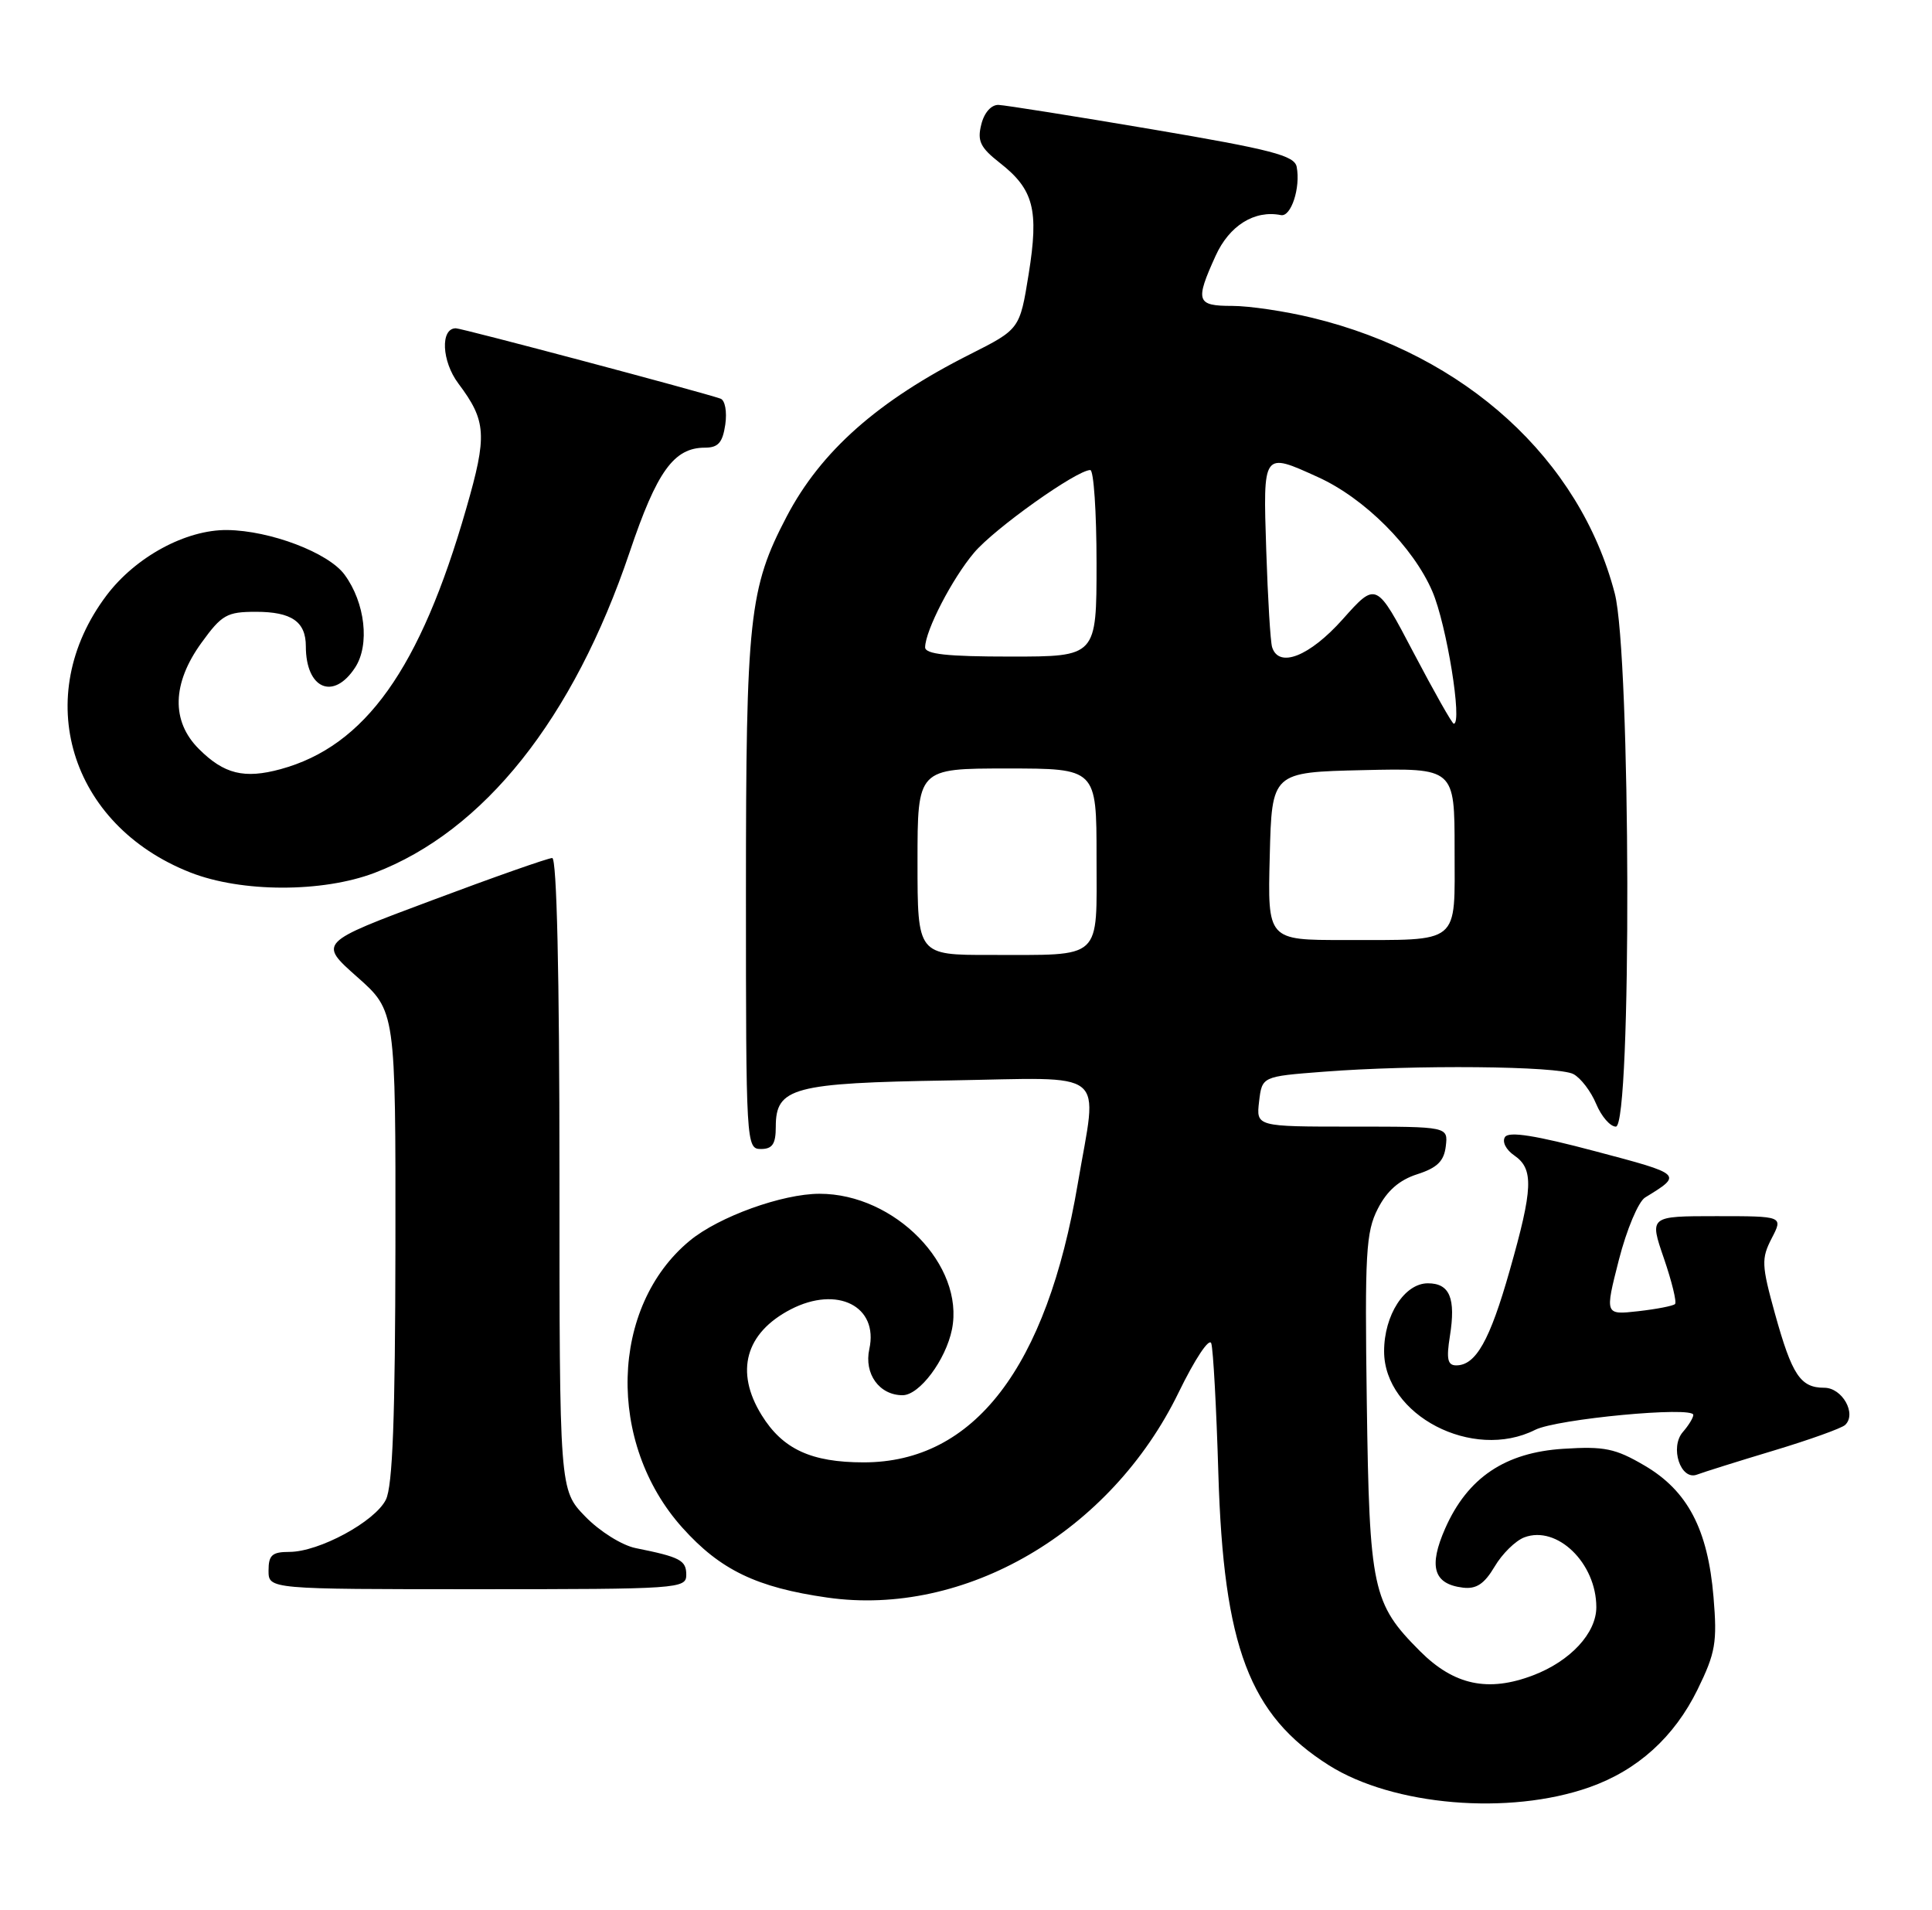 <?xml version="1.0" encoding="UTF-8" standalone="no"?>
<!DOCTYPE svg PUBLIC "-//W3C//DTD SVG 1.1//EN" "http://www.w3.org/Graphics/SVG/1.1/DTD/svg11.dtd" >
<svg xmlns="http://www.w3.org/2000/svg" xmlns:xlink="http://www.w3.org/1999/xlink" version="1.1" viewBox="0 0 259 256">
 <g >
 <path fill="currentColor"
d=" M 213.06 239.55 C 219.53 237.27 224.45 232.82 227.58 226.43 C 229.98 221.52 230.22 220.14 229.71 214.04 C 228.95 204.97 226.24 199.81 220.47 196.43 C 216.55 194.13 215.08 193.83 209.59 194.18 C 201.77 194.67 196.75 198.05 193.75 204.83 C 191.48 209.97 192.17 212.31 196.11 212.79 C 197.91 213.01 198.98 212.30 200.36 209.98 C 201.37 208.26 203.16 206.50 204.35 206.05 C 208.74 204.40 214.00 209.50 214.00 215.41 C 214.00 218.89 210.52 222.64 205.53 224.54 C 199.50 226.84 194.93 225.87 190.37 221.31 C 183.98 214.91 183.58 213.05 183.23 188.00 C 182.95 167.95 183.11 165.12 184.71 162.00 C 185.94 159.59 187.59 158.15 190.00 157.38 C 192.67 156.52 193.58 155.63 193.82 153.63 C 194.13 151.00 194.13 151.00 181.27 151.00 C 168.40 151.00 168.40 151.00 168.79 147.64 C 169.19 144.28 169.19 144.28 177.34 143.65 C 189.61 142.69 208.89 142.87 210.93 143.96 C 211.92 144.49 213.29 146.29 213.98 147.96 C 214.68 149.63 215.86 151.00 216.62 151.00 C 218.76 151.00 218.62 87.80 216.47 79.53 C 211.78 61.55 196.46 47.58 175.94 42.60 C 172.33 41.72 167.49 41.00 165.19 41.00 C 160.39 41.00 160.19 40.39 162.96 34.29 C 164.80 30.23 168.18 28.12 171.72 28.83 C 173.08 29.10 174.37 25.15 173.83 22.36 C 173.54 20.85 170.48 20.05 154.49 17.34 C 144.05 15.57 134.76 14.10 133.86 14.06 C 132.89 14.03 131.94 15.09 131.55 16.68 C 130.99 18.89 131.41 19.77 134.01 21.81 C 138.58 25.38 139.29 28.10 137.90 36.74 C 136.71 44.12 136.71 44.12 130.03 47.49 C 117.70 53.70 110.05 60.47 105.46 69.23 C 100.42 78.86 100.00 82.76 100.00 119.71 C 100.00 153.33 100.04 154.00 102.00 154.00 C 103.55 154.00 104.00 153.33 104.00 151.02 C 104.00 145.76 106.28 145.15 127.25 144.81 C 148.94 144.45 147.14 143.01 144.49 158.62 C 140.31 183.32 130.57 196.00 115.79 196.00 C 108.75 196.00 104.92 194.23 102.10 189.66 C 98.49 183.83 99.93 178.64 106.01 175.49 C 112.25 172.27 117.80 175.07 116.54 180.81 C 115.81 184.13 117.88 187.00 121.00 187.00 C 123.26 187.00 126.79 182.28 127.62 178.17 C 129.33 169.59 119.97 160.00 109.87 160.00 C 104.88 160.00 96.37 163.07 92.48 166.28 C 81.76 175.11 81.29 193.43 91.49 204.77 C 96.56 210.42 101.44 212.77 110.90 214.12 C 129.34 216.76 148.90 205.34 158.00 186.64 C 160.19 182.14 162.12 179.24 162.38 180.05 C 162.64 180.85 163.07 188.70 163.33 197.50 C 164.03 220.74 167.49 229.86 178.15 236.60 C 186.75 242.03 202.30 243.34 213.06 239.55 Z  M 92.00 211.07 C 92.00 209.12 91.19 208.69 85.21 207.49 C 83.38 207.12 80.39 205.25 78.46 203.26 C 75.00 199.69 75.00 199.69 75.00 157.35 C 75.00 130.52 74.64 115.00 74.03 115.00 C 73.49 115.00 66.22 117.55 57.88 120.68 C 42.70 126.35 42.70 126.35 47.87 130.93 C 53.04 135.50 53.04 135.50 53.01 167.00 C 52.98 189.97 52.64 199.18 51.73 201.00 C 50.27 203.94 42.77 208.00 38.79 208.00 C 36.48 208.00 36.00 208.43 36.00 210.50 C 36.00 213.00 36.00 213.00 64.00 213.00 C 91.01 213.00 92.00 212.93 92.00 211.07 Z  M 237.74 194.43 C 242.56 192.98 246.88 191.43 247.35 190.99 C 248.94 189.51 246.98 186.00 244.56 186.00 C 241.36 186.00 240.24 184.31 237.95 176.08 C 236.14 169.54 236.11 168.69 237.51 165.97 C 239.05 163.00 239.05 163.00 230.08 163.00 C 221.11 163.00 221.11 163.00 223.06 168.66 C 224.13 171.78 224.80 174.53 224.55 174.78 C 224.30 175.03 222.08 175.46 219.62 175.74 C 215.14 176.24 215.14 176.24 217.02 168.87 C 218.06 164.80 219.64 161.05 220.54 160.50 C 225.60 157.40 225.61 157.41 213.89 154.31 C 205.88 152.18 202.28 151.61 201.76 152.39 C 201.34 153.02 201.88 154.10 203.01 154.87 C 205.63 156.68 205.52 159.29 202.38 170.31 C 199.72 179.68 197.84 183.00 195.22 183.00 C 194.06 183.00 193.88 182.15 194.37 179.08 C 195.18 174.00 194.35 172.00 191.42 172.00 C 188.29 172.00 185.55 176.27 185.55 181.11 C 185.55 189.68 197.44 195.86 205.80 191.64 C 208.69 190.18 227.00 188.45 227.00 189.64 C 227.00 190.02 226.37 191.05 225.61 191.92 C 223.81 193.97 225.30 198.48 227.50 197.64 C 228.31 197.33 232.92 195.88 237.74 194.43 Z  M 50.21 116.99 C 64.89 111.39 76.87 96.33 84.41 74.00 C 88.06 63.17 90.34 60.00 94.50 60.00 C 96.28 60.00 96.87 59.33 97.23 56.91 C 97.48 55.18 97.20 53.64 96.59 53.43 C 94.17 52.57 61.92 44.00 61.11 44.00 C 59.01 44.00 59.21 48.42 61.44 51.39 C 65.22 56.43 65.34 58.33 62.50 68.17 C 56.33 89.65 48.96 99.99 37.62 103.09 C 32.74 104.42 30.03 103.75 26.66 100.38 C 22.93 96.66 23.06 91.60 27.01 86.15 C 29.73 82.39 30.42 82.00 34.31 82.00 C 39.09 82.00 41.00 83.32 41.00 86.62 C 41.00 92.33 44.69 93.93 47.60 89.48 C 49.60 86.44 48.96 80.78 46.19 77.02 C 44.02 74.07 36.22 71.11 30.46 71.04 C 24.92 70.98 18.19 74.63 14.29 79.79 C 4.10 93.30 9.31 110.56 25.50 116.93 C 32.36 119.63 43.21 119.65 50.21 116.99 Z  M 123.00 115.50 C 123.00 103.00 123.00 103.00 135.00 103.00 C 147.00 103.00 147.00 103.00 147.00 114.88 C 147.00 128.87 147.99 127.97 132.75 127.99 C 123.00 128.00 123.00 128.00 123.00 115.50 Z  M 170.22 114.75 C 170.50 103.50 170.50 103.50 182.75 103.22 C 195.00 102.94 195.00 102.94 195.00 113.85 C 195.00 126.76 195.97 125.97 180.22 125.99 C 169.93 126.00 169.93 126.00 170.22 114.75 Z  M 189.50 87.48 C 184.50 77.95 184.50 77.95 180.00 83.00 C 175.56 87.97 171.45 89.60 170.54 86.75 C 170.31 86.06 169.96 80.21 169.75 73.75 C 169.32 60.49 169.26 60.57 176.69 63.95 C 182.92 66.77 189.46 73.31 192.02 79.27 C 193.93 83.71 196.08 97.00 194.89 97.00 C 194.67 97.00 192.25 92.71 189.50 87.48 Z  M 124.02 86.75 C 124.06 84.48 127.64 77.56 130.58 74.08 C 133.31 70.84 144.34 63.00 146.16 63.00 C 146.62 63.00 147.00 68.62 147.00 75.50 C 147.00 88.00 147.00 88.00 135.50 88.00 C 126.95 88.00 124.01 87.68 124.02 86.75 Z "/>
</g>
</svg>
